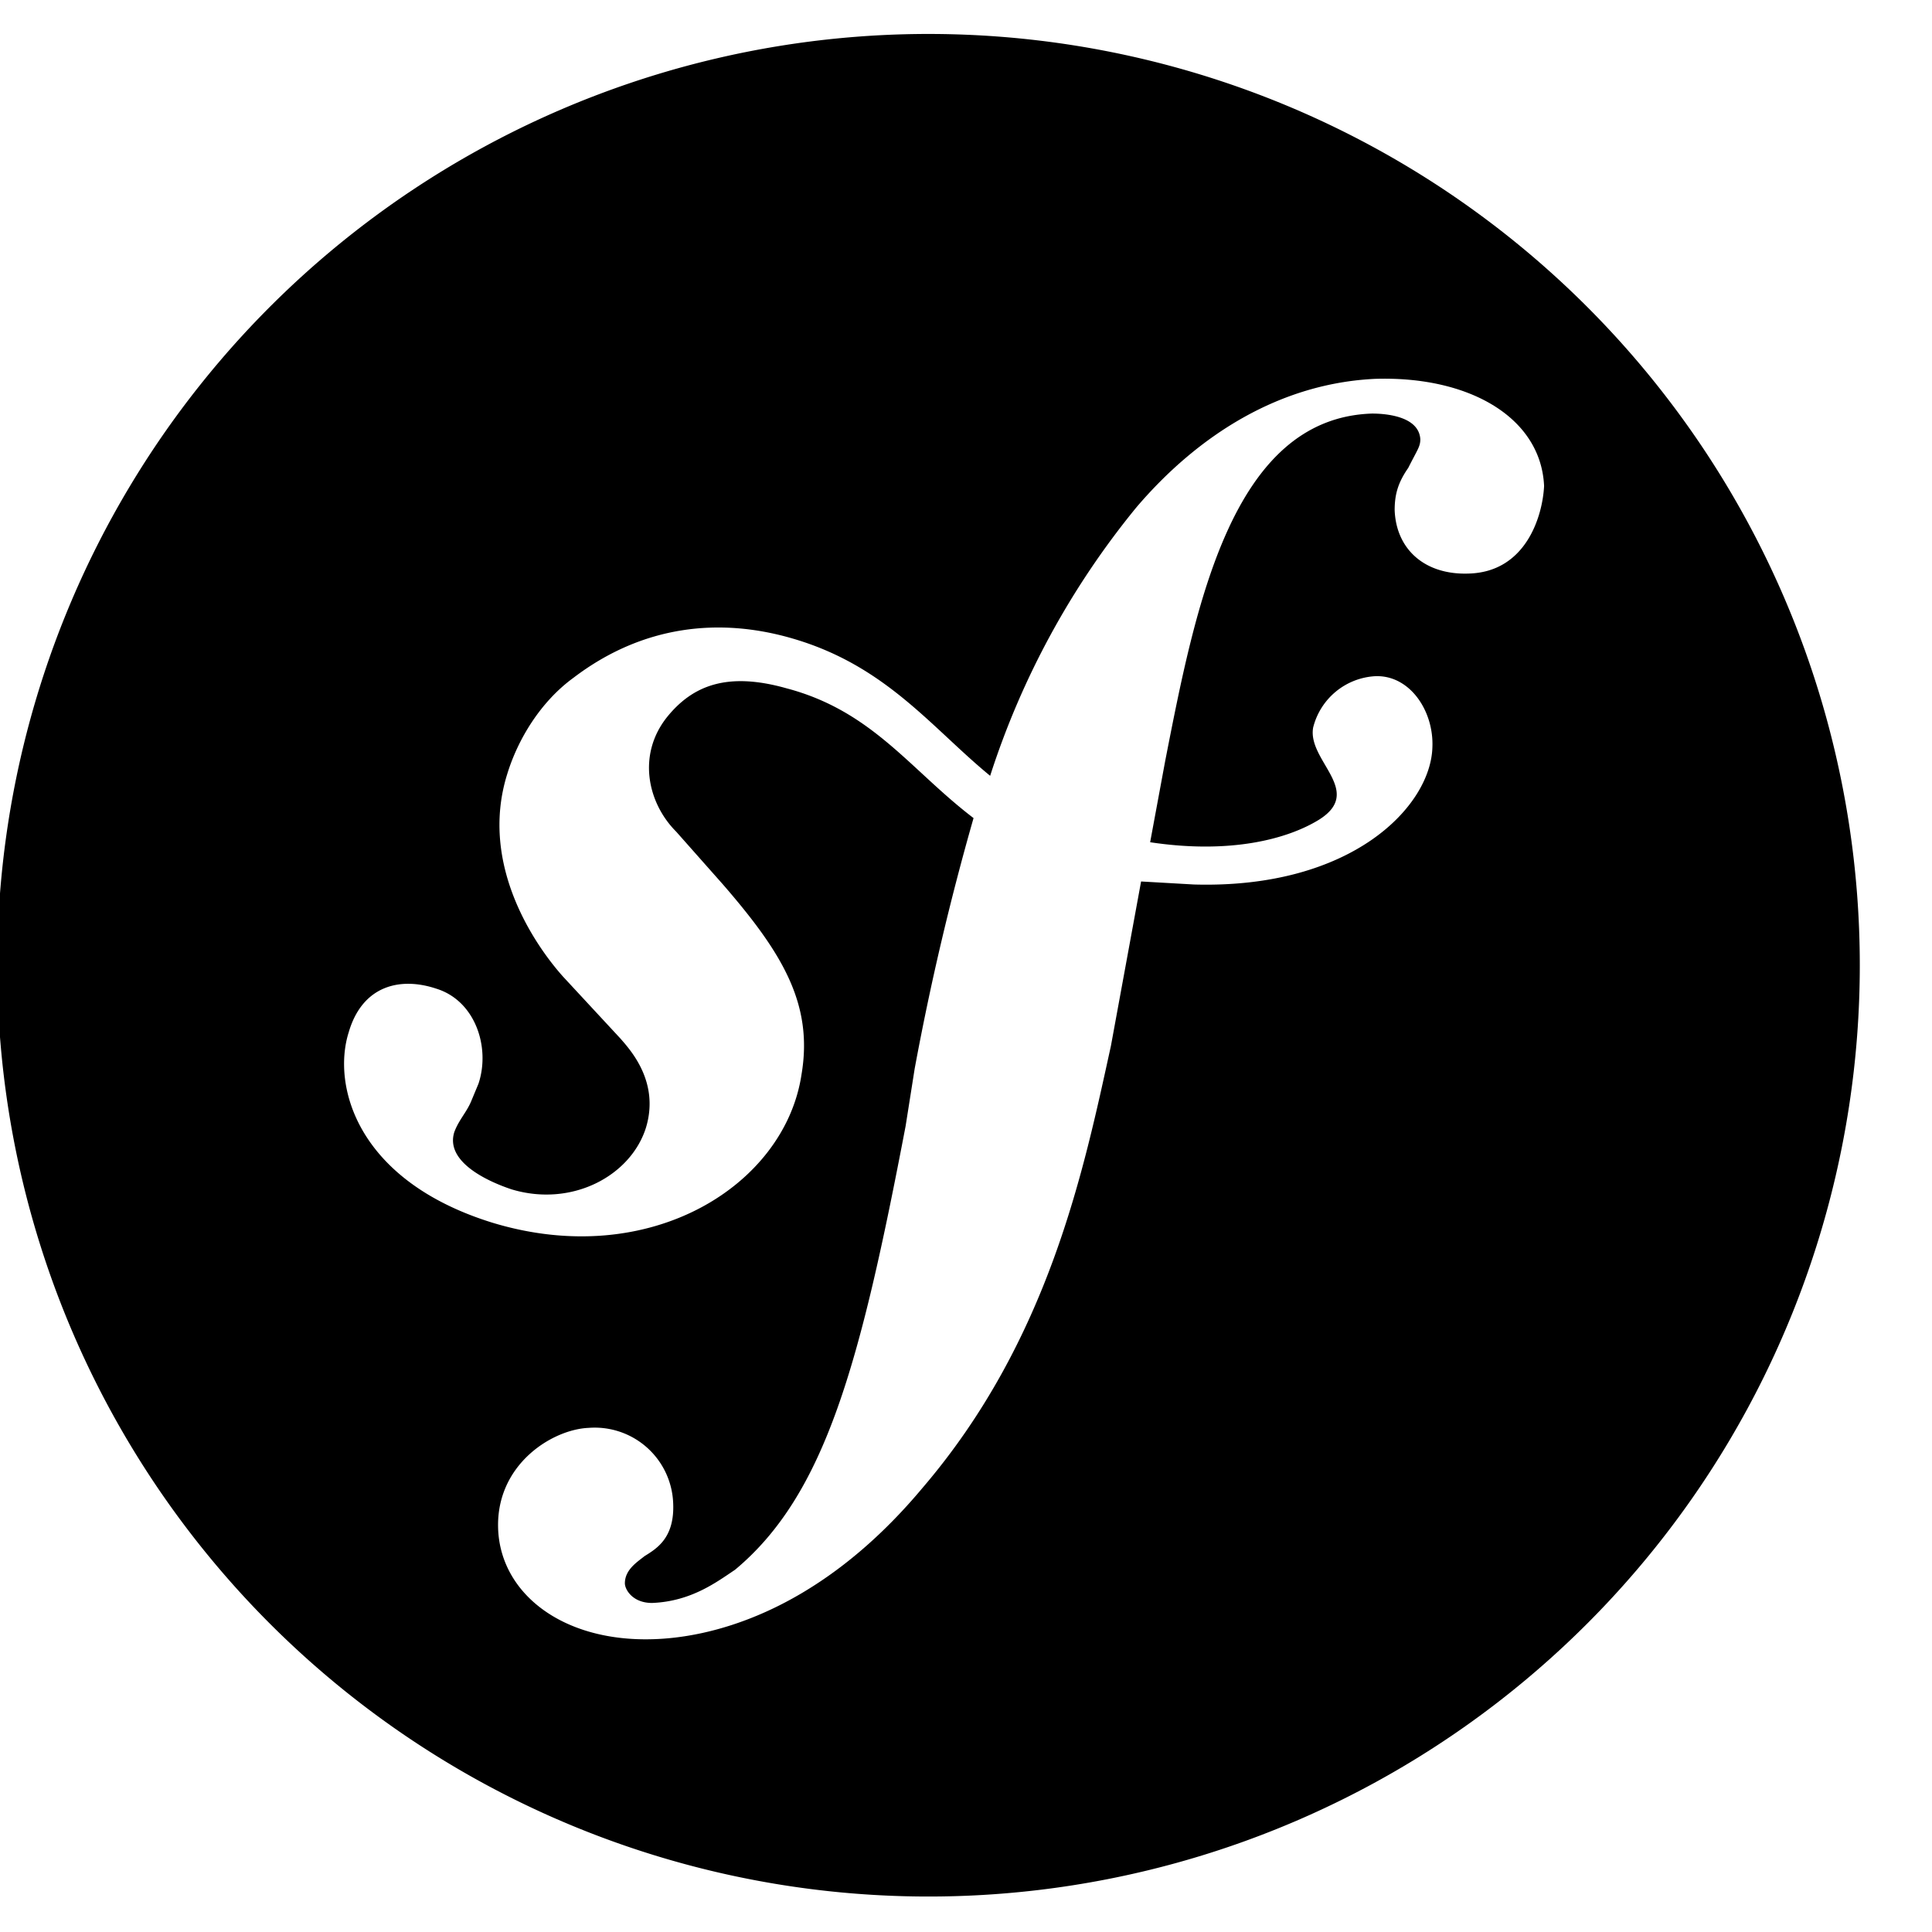 <svg viewBox="0 0 128 128"><path d="M64 2.3a61.7 61.7 0 100 123.3A61.7 61.7 0 0064 2.3zM97.3 38c-2.9.1-4.8-1.6-4.9-4.2 0-1 .2-1.8.9-2.8.6-1.2.8-1.4.8-1.9-.1-1.6-2.5-1.7-3.2-1.7-9.3.3-11.7 12.8-13.7 23l-1 5.4c5.3.8 9.1-.2 11.2-1.5 3-1.9-.8-3.9-.4-6.1a4.5 4.5 0 014.1-3.4c2.3-.1 3.9 2.3 3.8 4.7-.1 3.9-5.3 9.4-15.8 9.1l-3.5-.2-2 10.9c-1.8 8.2-4.1 19.5-12.5 29.3-7.2 8.6-14.5 9.9-17.8 10-6.1.2-10.2-3.1-10.3-7.4-.1-4.2 3.6-6.5 6-6.6a5.2 5.2 0 015.6 5c.1 2.3-1.1 3-1.9 3.5-.5.4-1.3.9-1.3 1.8 0 .4.5 1.3 1.8 1.3 2.6-.1 4.3-1.4 5.5-2.2 6-5 8.3-13.7 11.3-29.4l.6-3.8a178 178 0 013.9-16.6c-4.2-3.2-6.7-7.1-12.4-8.6-3.9-1.1-6.2-.2-7.9 1.9-2 2.5-1.3 5.7.6 7.6l3.1 3.5c3.9 4.5 6 7.9 5.2 12.6-1.1 7.3-10 13-20.5 9.8-9-2.8-10.6-9.1-9.5-12.6.9-3.1 3.4-3.7 5.8-2.9 2.6.8 3.6 3.9 2.8 6.3l-.5 1.2c-.3.7-.8 1.2-1.1 2-.6 1.9 2 3.2 3.8 3.8 4 1.2 7.9-.9 8.9-4.1.9-3-1-5.1-1.7-5.9l-3.8-4.1c-1.7-1.9-5.6-7.3-3.7-13.4.7-2.3 2.2-4.8 4.4-6.4 4.6-3.5 9.7-4 14.5-2.6 6.2 1.8 9.2 5.9 13.1 9.1a54.3 54.3 0 019.7-17.8c4.1-4.8 9.5-8.2 15.8-8.5 6.3-.2 11 2.6 11.2 7.1-.1 2-1.2 5.7-5 5.8z"/></svg>